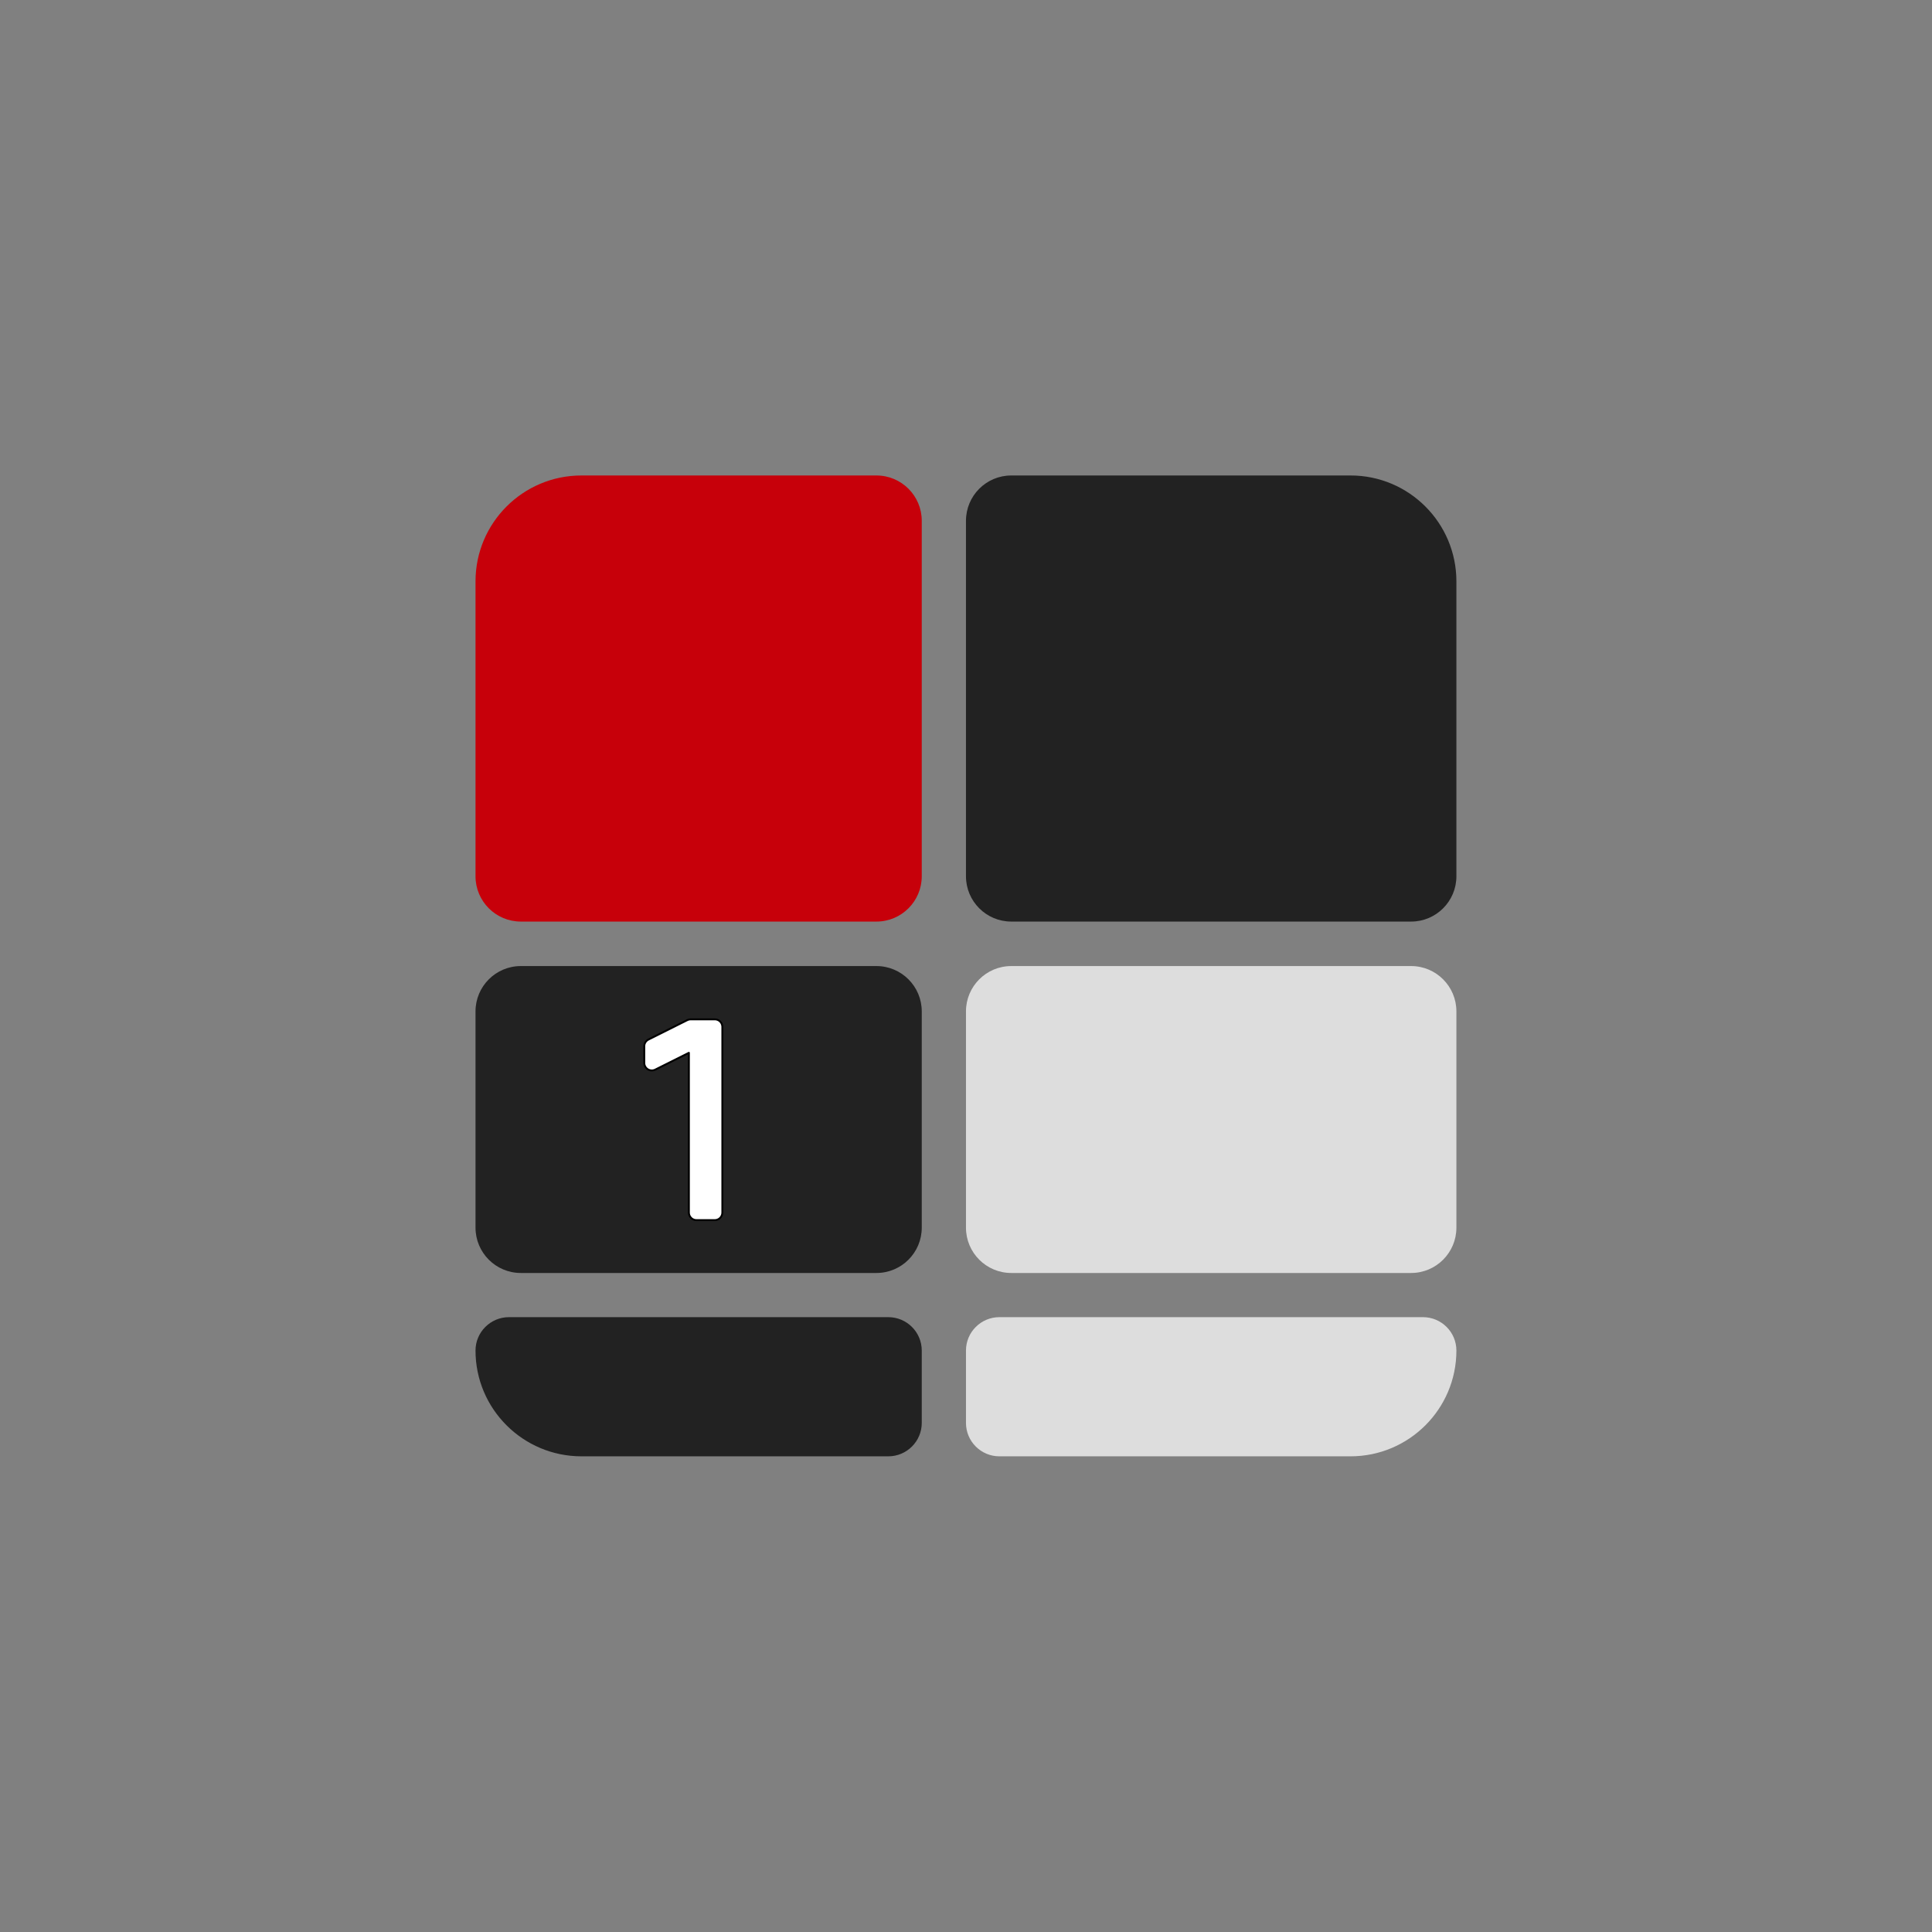 <?xml version="1.0" encoding="UTF-8" standalone="no"?>
<!DOCTYPE svg PUBLIC "-//W3C//DTD SVG 1.1//EN" "http://www.w3.org/Graphics/SVG/1.1/DTD/svg11.dtd">
<svg width="100%" height="100%" viewBox="0 0 1024 1024" version="1.1" xmlns="http://www.w3.org/2000/svg" xmlns:xlink="http://www.w3.org/1999/xlink" xml:space="preserve" xmlns:serif="http://www.serif.com/" style="fill-rule:evenodd;clip-rule:evenodd;stroke-linecap:round;stroke-linejoin:round;stroke-miterlimit:1.5;">
    <rect x="0" y="0" width="1024" height="1024" fill="#808080" stroke="none"/>
    <g transform="matrix(0.707,0,0,0.593,202.598,212.353)">
        <path d="M404.459,107.365C404.459,85.02 389.238,66.88 370.49,66.88L149.323,66.88C105.5,66.88 69.922,109.284 69.922,161.513L69.922,425.111C69.922,447.456 85.142,465.597 103.89,465.597L370.49,465.597C389.238,465.597 404.459,447.456 404.459,425.111L404.459,107.365Z" style="fill:rgb(199,0,10);"/>
    </g>
    <g transform="matrix(0.707,0,0,0.408,202.598,484.743)">
        <path d="M404.459,125.767C404.459,93.266 389.238,66.88 370.49,66.88L103.89,66.88C85.142,66.88 69.922,93.266 69.922,125.767L69.922,406.709C69.922,439.21 85.142,465.597 103.89,465.597L370.49,465.597C389.238,465.597 404.459,439.21 404.459,406.709L404.459,125.767Z" style="fill:rgb(34,34,34);"/>
    </g>
    <g transform="matrix(0.707,0,0,0.185,202.598,685.747)">
        <path d="M404.459,162.572C404.459,109.758 393.216,66.88 379.368,66.88L95.012,66.88C81.164,66.88 69.922,109.758 69.922,162.572C69.922,329.816 105.523,465.597 149.374,465.597L379.368,465.597C393.216,465.597 404.459,422.718 404.459,369.904L404.459,162.572Z" style="fill:rgb(34,34,34);"/>
    </g>
    <g transform="matrix(0.777,0,0,0.593,457.657,212.353)">
        <path d="M404.459,161.513C404.459,109.284 372.115,66.88 332.276,66.88L100.802,66.88C83.759,66.88 69.922,85.02 69.922,107.365L69.922,425.111C69.922,447.456 83.759,465.597 100.802,465.597L373.578,465.597C390.622,465.597 404.459,447.456 404.459,425.111L404.459,161.513Z" style="fill:rgb(34,34,34);"/>
    </g>
    <g transform="matrix(0.777,0,0,0.408,457.657,484.743)">
        <path d="M404.459,125.767C404.459,93.266 390.622,66.88 373.578,66.88L100.802,66.88C83.759,66.88 69.922,93.266 69.922,125.767L69.922,406.709C69.922,439.21 83.759,465.597 100.802,465.597L373.578,465.597C390.622,465.597 404.459,439.21 404.459,406.709L404.459,125.767Z" style="fill:rgb(221,221,221);"/>
    </g>
    <g transform="matrix(0.777,0,0,0.185,457.657,685.747)">
        <path d="M404.459,162.572C404.459,109.758 394.238,66.88 381.649,66.88L92.731,66.88C80.142,66.88 69.922,109.758 69.922,162.572L69.922,369.904C69.922,422.718 80.142,465.597 92.731,465.597L332.229,465.597C372.094,465.597 404.459,329.816 404.459,162.572L404.459,162.572Z" style="fill:rgb(221,221,221);"/>
    </g>
    <g transform="matrix(0.739,0,0,0.739,134.557,132.341)">
        <path d="M287.837,588.081C286.159,588.921 284.165,588.831 282.568,587.844C280.972,586.858 280,585.115 280,583.238C280,579.105 280,574.418 280,571.347C280,569.296 281.159,567.421 282.994,566.503C289.834,563.083 306.364,554.818 310.857,552.572C311.609,552.196 312.438,552 313.278,552C316.47,552 324.937,552 330.585,552C332.021,552 333.398,552.571 334.414,553.586C335.429,554.602 336,555.979 336,557.415C336,580.161 336,667.839 336,690.585C336,692.021 335.429,693.398 334.414,694.414C333.398,695.429 332.021,696 330.585,696C326.651,696 321.349,696 317.415,696C315.979,696 314.602,695.429 313.586,694.414C312.571,693.398 312,692.021 312,690.585C312,667.193 312,576 312,576C312,576 297.311,583.344 287.837,588.081Z" style="fill:white;stroke:black;stroke-width:1.35px;"/>
    </g>
</svg>

